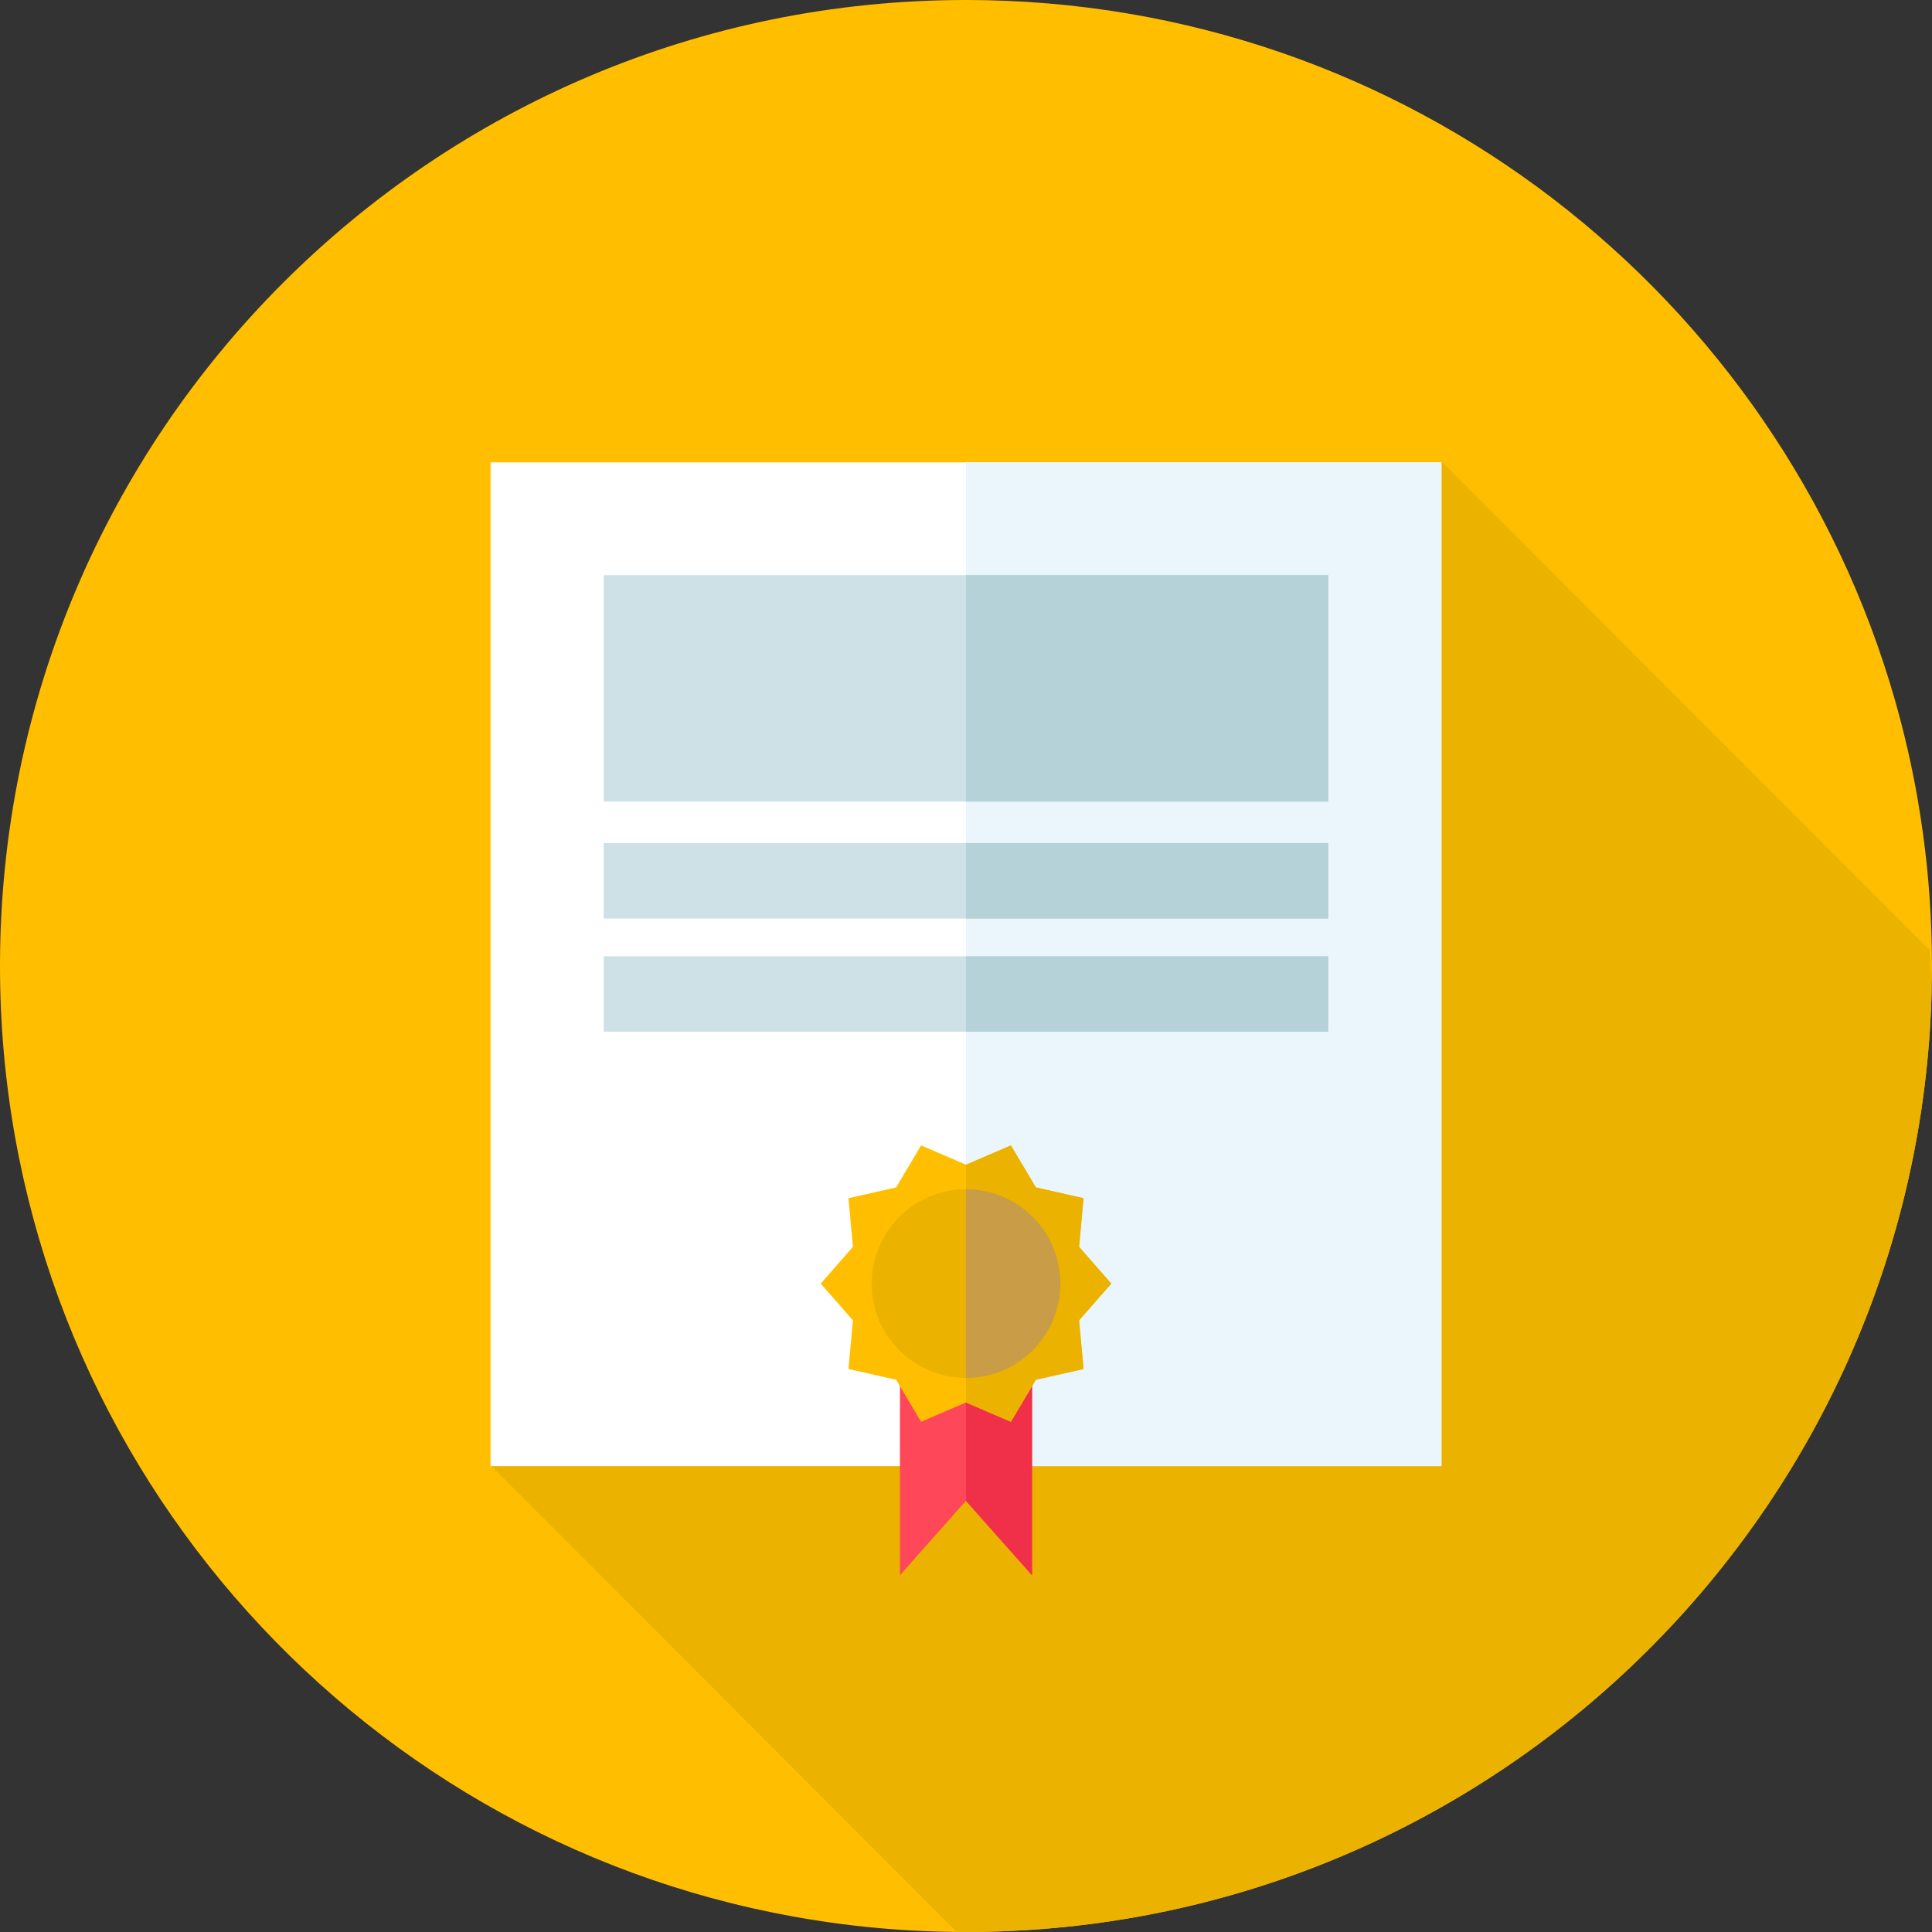 <svg height="512pt" viewBox="0 0 512 512" width="512pt" xmlns="http://www.w3.org/2000/svg"><rect x="0" y="0" width="512" height="512" fill="#333333" stroke="none"/><path d="m512 256c0 2.32-.031 4.641-.102 6.941-3.57 134.43-110.777 243.02-244.637 248.809-3.73.172-7.492.25-11.262.25-.828 0-1.66 0-2.48-.012-1.539-.02-3.078-.039-4.621-.09-10.148-.27-20.137-1.137-29.957-2.57-1.852-.27-3.691-.559-5.52-.867-1.121-.191-2.242-.383-3.352-.59-1.73-.312-3.449-.641-5.172-.992-116.898-23.668-204.898-127-204.898-250.879 0-141.379 114.621-256 256-256 116.922 0 215.531 78.379 246.16 185.469 2.48 8.66 4.512 17.5 6.07 26.512 1.008 5.859 1.828 11.789 2.441 17.781.027.34.066.668.098 1.008.23 2.32.422 4.66.582 7 .43 6.02.648 12.102.648 18.23zm0 0" fill="#ffbf00"/><path d="m511.898 262.941c-3.57 134.43-110.777 243.02-244.637 248.809-3.73.172-7.492.25-11.262.25-.828 0-1.66 0-2.48-.012l-123.281-123.469 252-266 129.113 129.25c.258 3.699.449 7.422.547 11.172zm0 0" fill="#ebb200"/><path d="m130 122.535h252v266h-252zm0 0" fill="#fff"/><path d="m256 122.531h126v266h-126zm0 0" fill="#ebf6fc"/><g fill="#cde1e6"><path d="m160 223.422h192v20h-192zm0 0"/><path d="m160 253.422h192v20h-192zm0 0"/><path d="m160 152.422h192v60h-192zm0 0"/></g><path d="m256 152.422h96v60h-96zm0 0" fill="#b4d2d7"/><path d="m256 223.422h96v20h-96zm0 0" fill="#b4d2d7"/><path d="m256 253.422h96v20h-96zm0 0" fill="#b4d2d7"/><path d="m246.363 408.586 9.625-10.844 9.629 10.844 7.883 8.879v-69.309h-35v69.285zm0 0" fill="#ff475a"/><path d="m273.5 348.148v69.32l-7.879-8.879-9.621-10.84v-49.602zm0 0" fill="#f03049"/><path d="m294.5 340.164-8.531 9.738 1.18 12.895-12.633 2.855-6.617 11.137-11.898-5.125-11.898 5.125-6.617-11.137-12.633-2.855 1.18-12.895-8.531-9.738 8.531-9.738-1.18-12.895 12.633-2.855 6.617-11.137 11.898 5.125 11.898-5.125 6.617 11.137 12.633 2.855-1.18 12.895zm0 0" fill="#ffbf00"/><path d="m285.969 349.898 1.18 12.902-12.637 2.848-1.012 1.703-5.602 9.438-11.898-5.117v-63l11.898-5.133 6.613 11.141 12.637 2.852-1.18 12.898 8.531 9.742zm0 0" fill="#ebb200"/><path d="m281 340.164c0 13.809-11.191 25-25 25s-25-11.191-25-25c0-13.805 11.191-25 25-25s25 11.195 25 25zm0 0" fill="#ebb200"/><path d="m281 340.172c0 6.988-2.871 13.309-7.5 17.84-4.5 4.43-10.691 7.16-17.5 7.16v-50c13.809 0 25 11.188 25 25zm0 0" fill="#c99c47"/></svg>